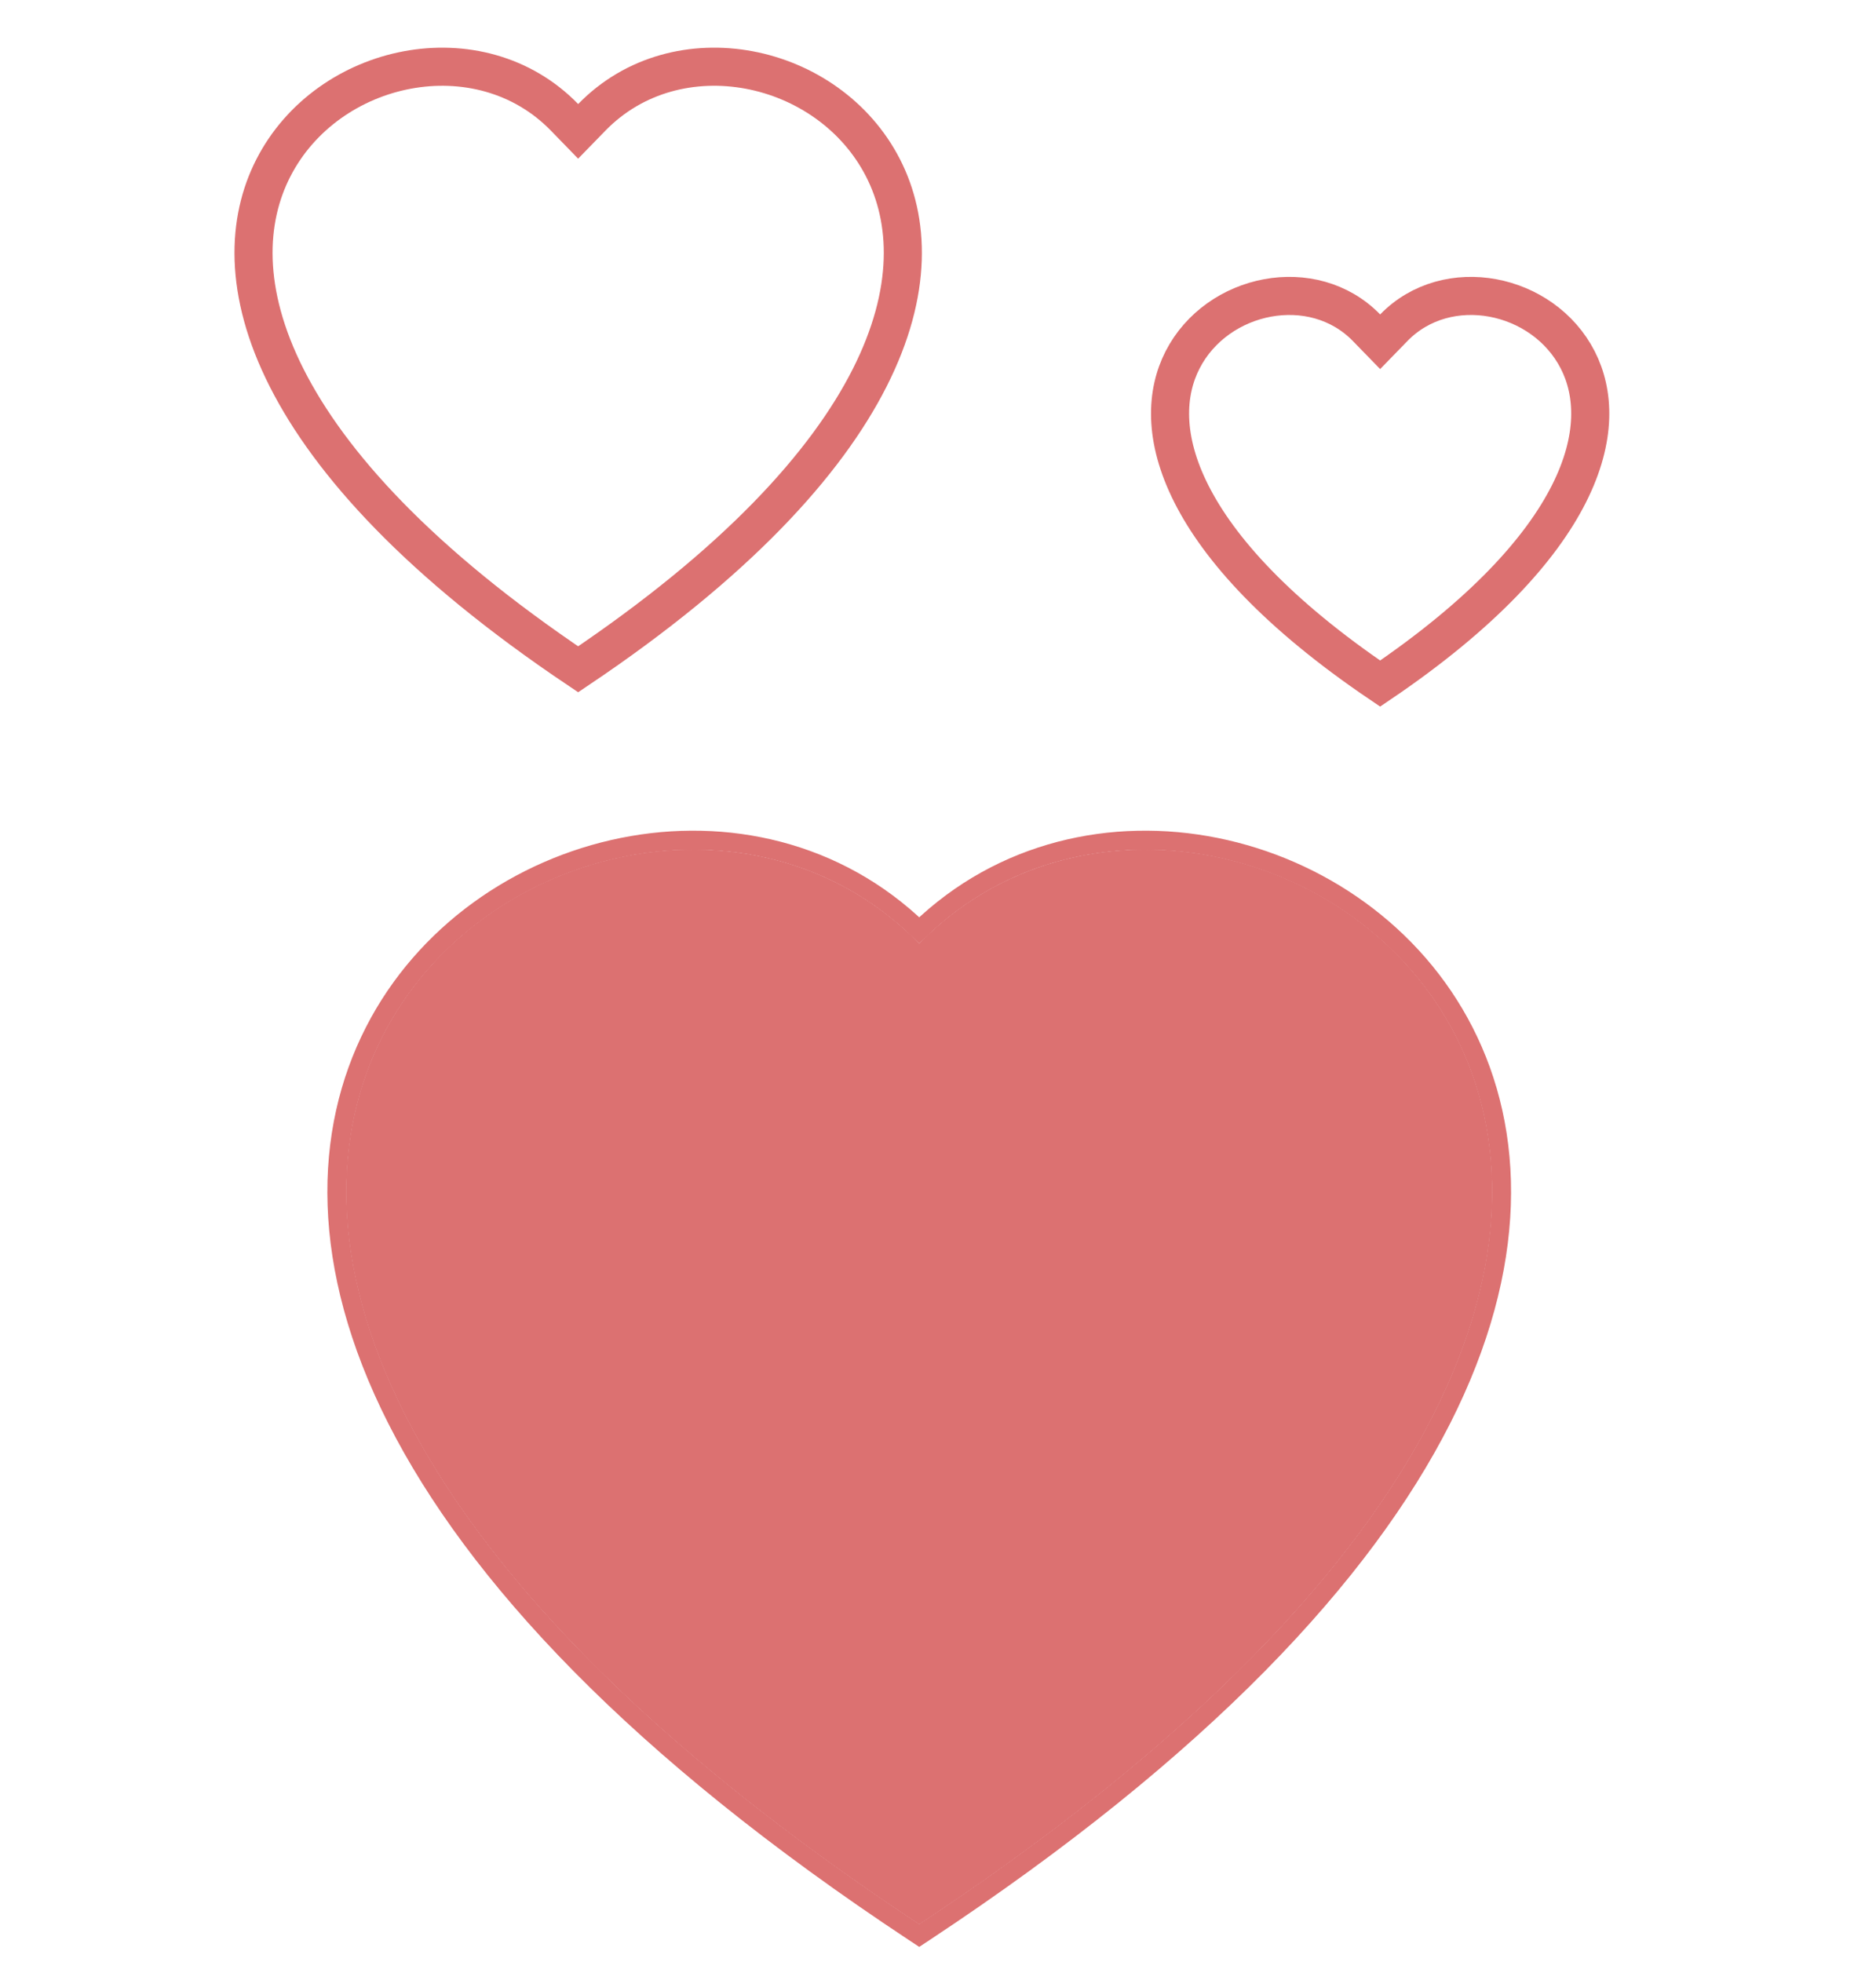 <svg width="197" height="206" viewBox="0 0 197 206" fill="none" xmlns="http://www.w3.org/2000/svg">
<g filter="url(#filter0_bf_20_25)">
<path d="M96.53 99.092C129.897 64.79 213.326 124.825 96.53 202C-20.279 124.825 63.163 64.79 96.53 99.092Z" fill="#DC7171"/>
<path d="M60.713 10.922C80.745 -9.652 130.796 26.362 60.713 72.669C-9.37 26.375 40.693 -9.652 60.713 10.922Z" fill="white" fill-opacity="0.83"/>
<path fill-rule="evenodd" clip-rule="evenodd" d="M144.93 33.011C158.277 19.295 191.656 43.304 144.93 74.172C98.204 43.304 131.584 19.295 144.93 33.011Z" fill="white"/>
<path d="M95.096 100.487L96.53 101.961L97.964 100.487C113.577 84.435 141.179 90.353 151.061 109.654C155.936 119.175 156.555 132.161 148.712 147.635C140.944 162.961 124.879 180.688 96.53 199.6C68.178 180.688 52.111 162.961 44.343 147.635C36.5 132.161 37.118 119.175 41.994 109.654C51.878 90.353 79.483 84.435 95.096 100.487ZM59.28 12.317L60.712 13.79L62.146 12.318C71.093 3.129 87.016 6.474 92.726 17.627C95.515 23.074 95.924 30.592 91.312 39.688C86.775 48.638 77.38 59.075 60.713 70.267C44.045 59.078 34.652 48.643 30.115 39.693C25.505 30.598 25.915 23.08 28.705 17.631C34.416 6.476 50.34 3.13 59.28 12.317ZM143.497 34.406L144.93 35.879L146.364 34.406C151.967 28.647 162.051 30.705 165.678 37.784C167.424 41.195 167.73 45.979 164.736 51.885C161.814 57.648 155.755 64.439 144.93 71.766C134.106 64.439 128.047 57.648 125.125 51.885C122.131 45.979 122.437 41.195 124.183 37.784C127.809 30.705 137.894 28.647 143.497 34.406Z" stroke="#DC7171" stroke-width="4"/>
</g>
<g filter="url(#filter1_b_20_25)">
<path d="M96.53 99.092C129.897 64.79 213.326 124.825 96.53 202C-20.279 124.825 63.163 64.79 96.53 99.092Z" fill="#DC7171"/>
<path d="M95.979 202.835L96.53 203.199L97.081 202.835C126.362 183.487 143.199 165.147 151.388 148.991C159.589 132.81 159.115 118.802 153.731 108.287C143.177 87.672 113.852 80.88 96.53 97.679C79.208 80.88 49.88 87.672 39.324 108.286C33.939 118.802 33.466 132.81 41.667 148.991C49.856 165.147 66.695 183.487 95.979 202.835Z" stroke="#DC7171" stroke-width="2"/>
</g>
<defs>
<filter id="filter0_bf_20_25" x="20.622" y="0.997" width="152.371" height="205.003" filterUnits="userSpaceOnUse" color-interpolation-filters="sRGB">
<feFlood flood-opacity="0" result="BackgroundImageFix"/>
<feGaussianBlur in="BackgroundImageFix" stdDeviation="2"/>
<feComposite in2="SourceAlpha" operator="in" result="effect1_backgroundBlur_20_25"/>
<feBlend mode="normal" in="SourceGraphic" in2="effect1_backgroundBlur_20_25" result="shape"/>
<feGaussianBlur stdDeviation="2" result="effect2_foregroundBlur_20_25"/>
</filter>
<filter id="filter1_b_20_25" x="30.376" y="83.206" width="132.302" height="125.192" filterUnits="userSpaceOnUse" color-interpolation-filters="sRGB">
<feFlood flood-opacity="0" result="BackgroundImageFix"/>
<feGaussianBlur in="BackgroundImageFix" stdDeviation="2"/>
<feComposite in2="SourceAlpha" operator="in" result="effect1_backgroundBlur_20_25"/>
<feBlend mode="normal" in="SourceGraphic" in2="effect1_backgroundBlur_20_25" result="shape"/>
</filter>
</defs>
</svg>
